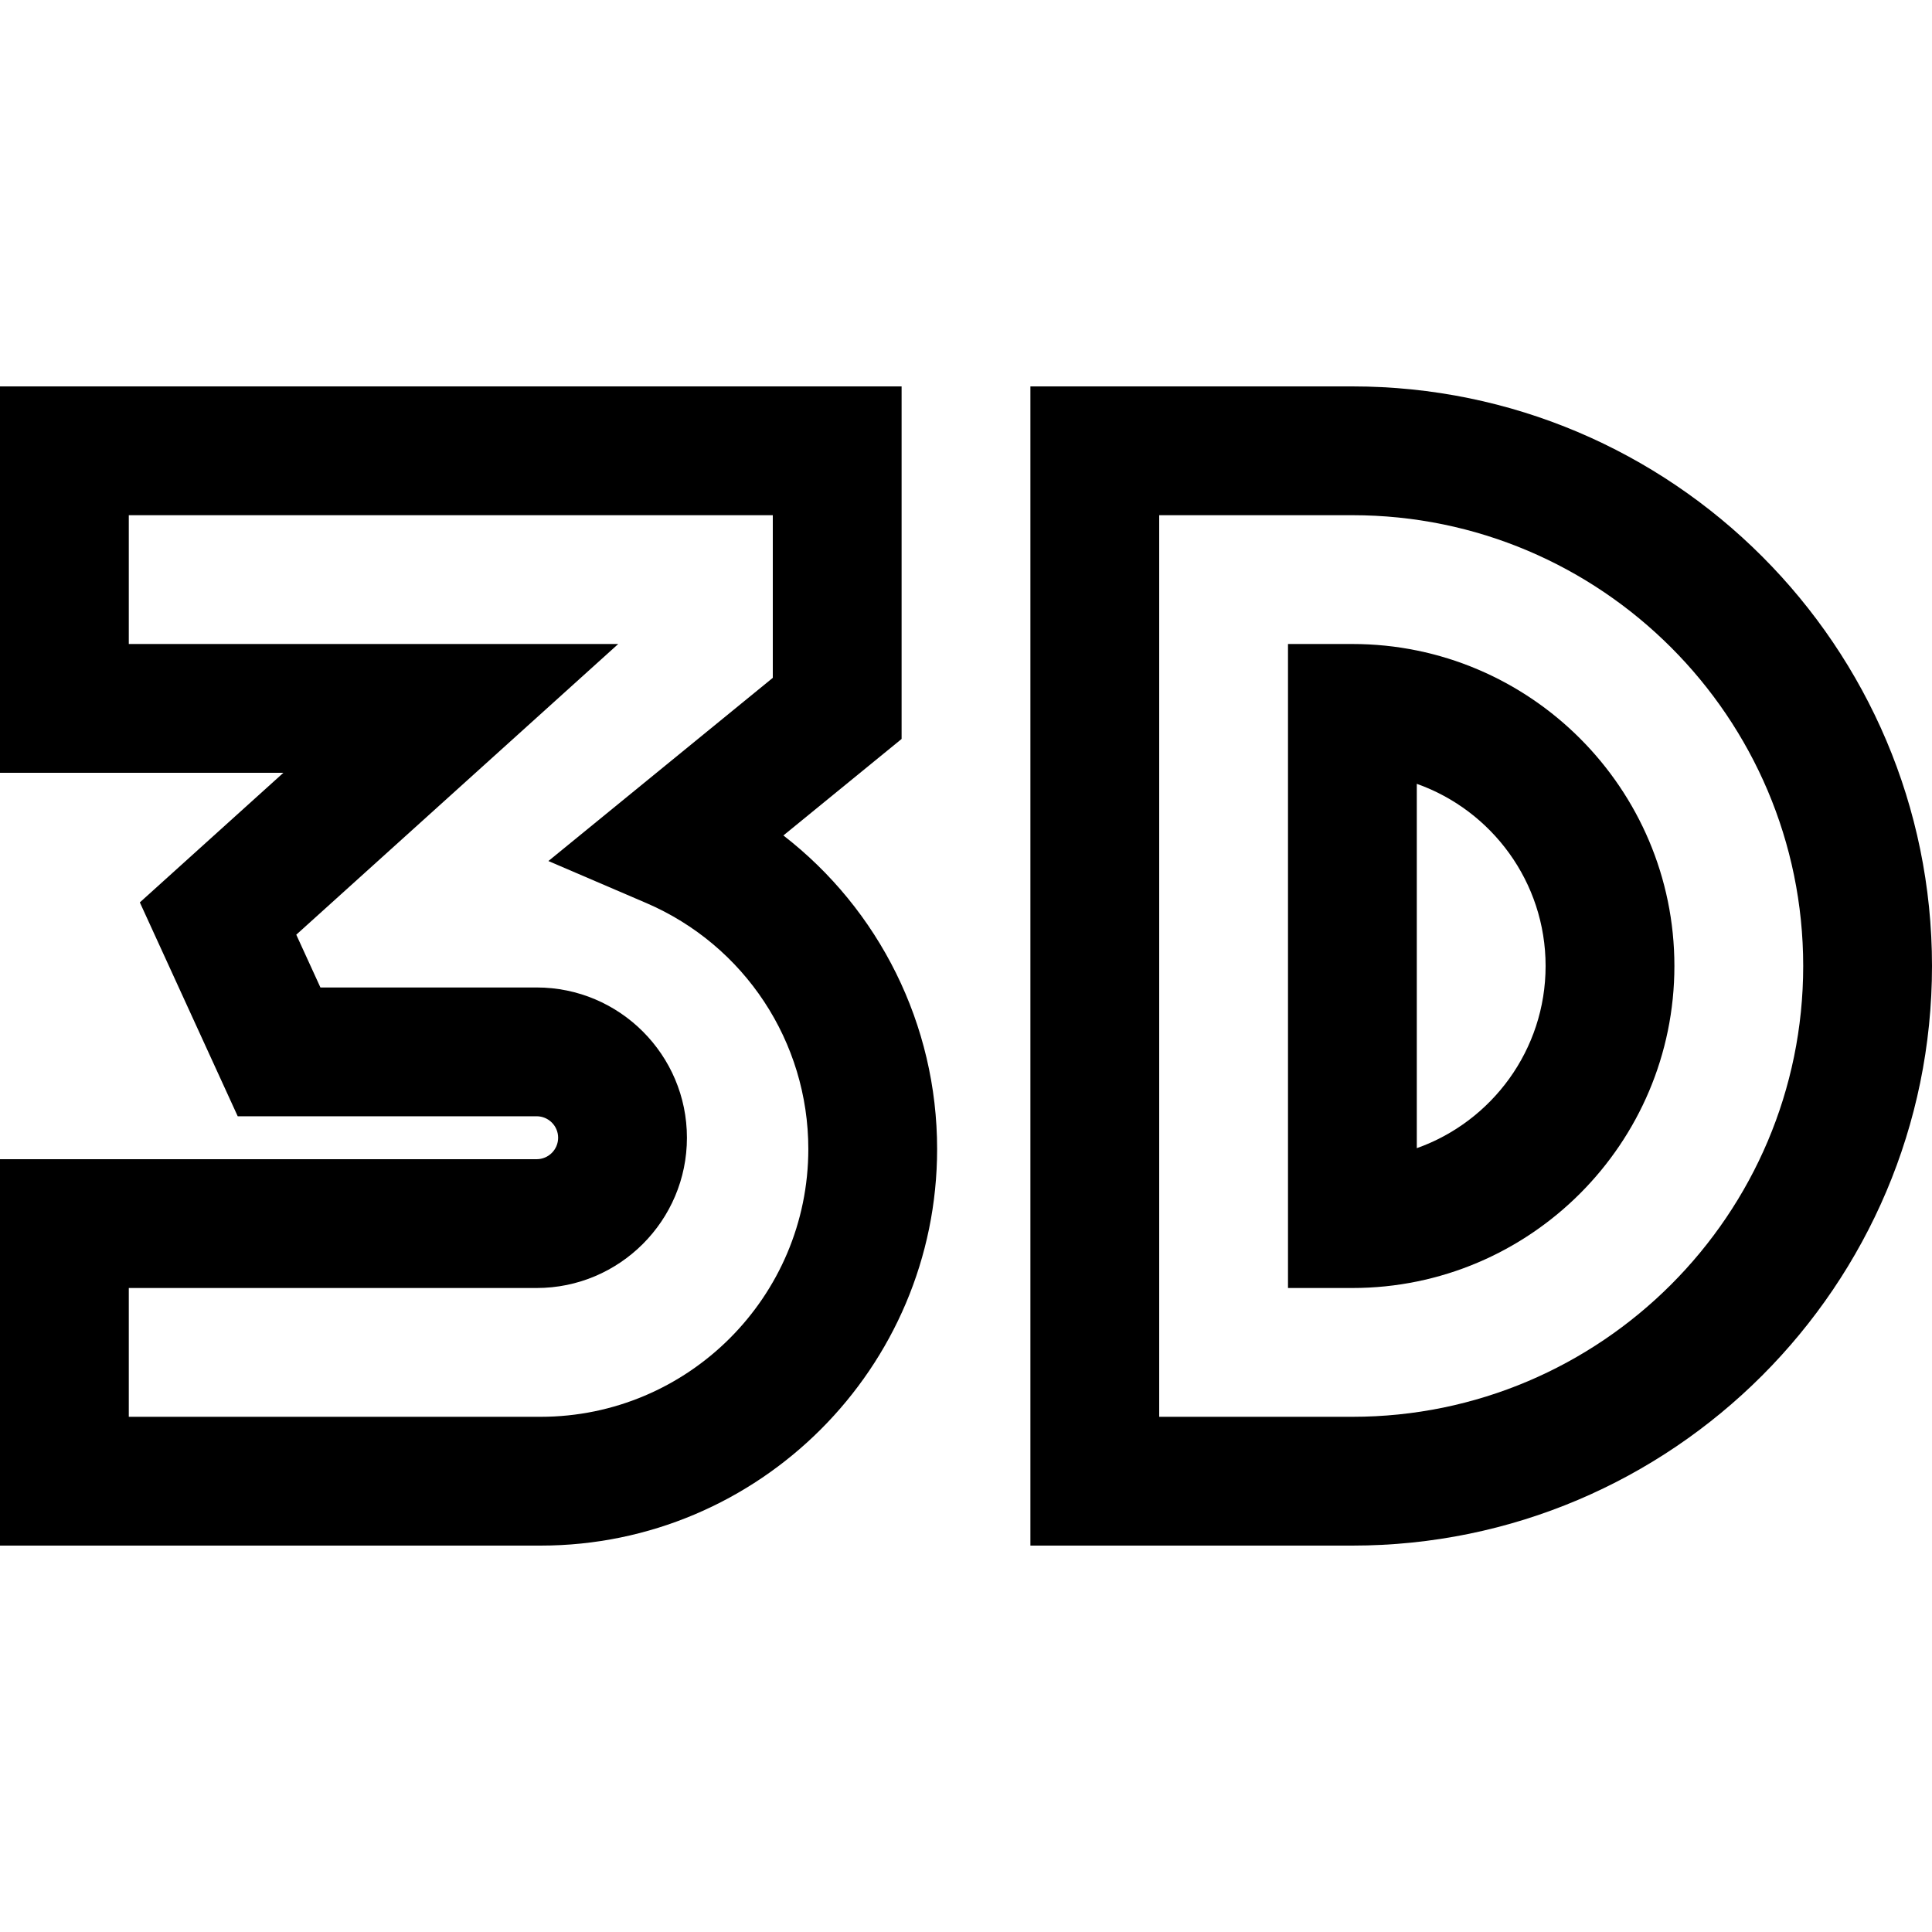 <?xml version="1.0" encoding="iso-8859-1"?>
<!-- Generator: Adobe Illustrator 19.0.0, SVG Export Plug-In . SVG Version: 6.00 Build 0)  -->
<svg xmlns="http://www.w3.org/2000/svg" xmlns:xlink="http://www.w3.org/1999/xlink" version="1.1" id="Layer_1" x="0px" y="0px" viewBox="0 0 512 512" style="enable-background:new 0 0 512 512;" xml:space="preserve">
<g>
	<g>
		<path d="M358.4,102.4h-85.333v307.2H358.4c84.695,0,153.6-68.905,153.6-153.6S443.095,102.4,358.4,102.4z M358.4,375.467h-51.2    V136.533h51.2c65.874,0,119.467,53.593,119.467,119.467S424.274,375.467,358.4,375.467z"/>
	</g>
</g>
<g>
	<g>
		<path d="M358.4,170.667h-17.067v170.667H358.4c47.053,0,85.333-38.281,85.333-85.333S405.453,170.667,358.4,170.667z     M375.467,304.275v-96.551c19.867,7.044,34.133,26.024,34.133,48.275S395.333,297.231,375.467,304.275z"/>
	</g>
</g>
<g>
	<g>
		<path d="M207.605,221.408l31.329-25.576V102.4H0v102.4h75.098l-38.039,34.345l25.938,56.677h79.226    c3.137,0,5.689,2.552,5.689,5.689s-2.552,5.689-5.689,5.689H0v102.4h143.252c57.949,0,105.094-47.146,105.095-105.094    C248.347,271.476,232.942,241.011,207.605,221.408z M143.252,375.467H34.133v-34.133h108.089    c21.958,0,39.822-17.864,39.822-39.822c0-21.958-17.864-39.822-39.822-39.822H84.915l-6.4-13.986l85.321-77.037H34.133v-34.133    H204.8v43.101l-59.469,48.547l25.871,11.101c26.129,11.211,43.011,36.812,43.011,65.222    C214.213,343.633,182.38,375.467,143.252,375.467z"/>
	</g>
</g>
<g>
</g>
<g>
</g>
<g>
</g>
<g>
</g>
<g>
</g>
<g>
</g>
<g>
</g>
<g>
</g>
<g>
</g>
<g>
</g>
<g>
</g>
<g>
</g>
<g>
</g>
<g>
</g>
<g>
</g>
</svg>
